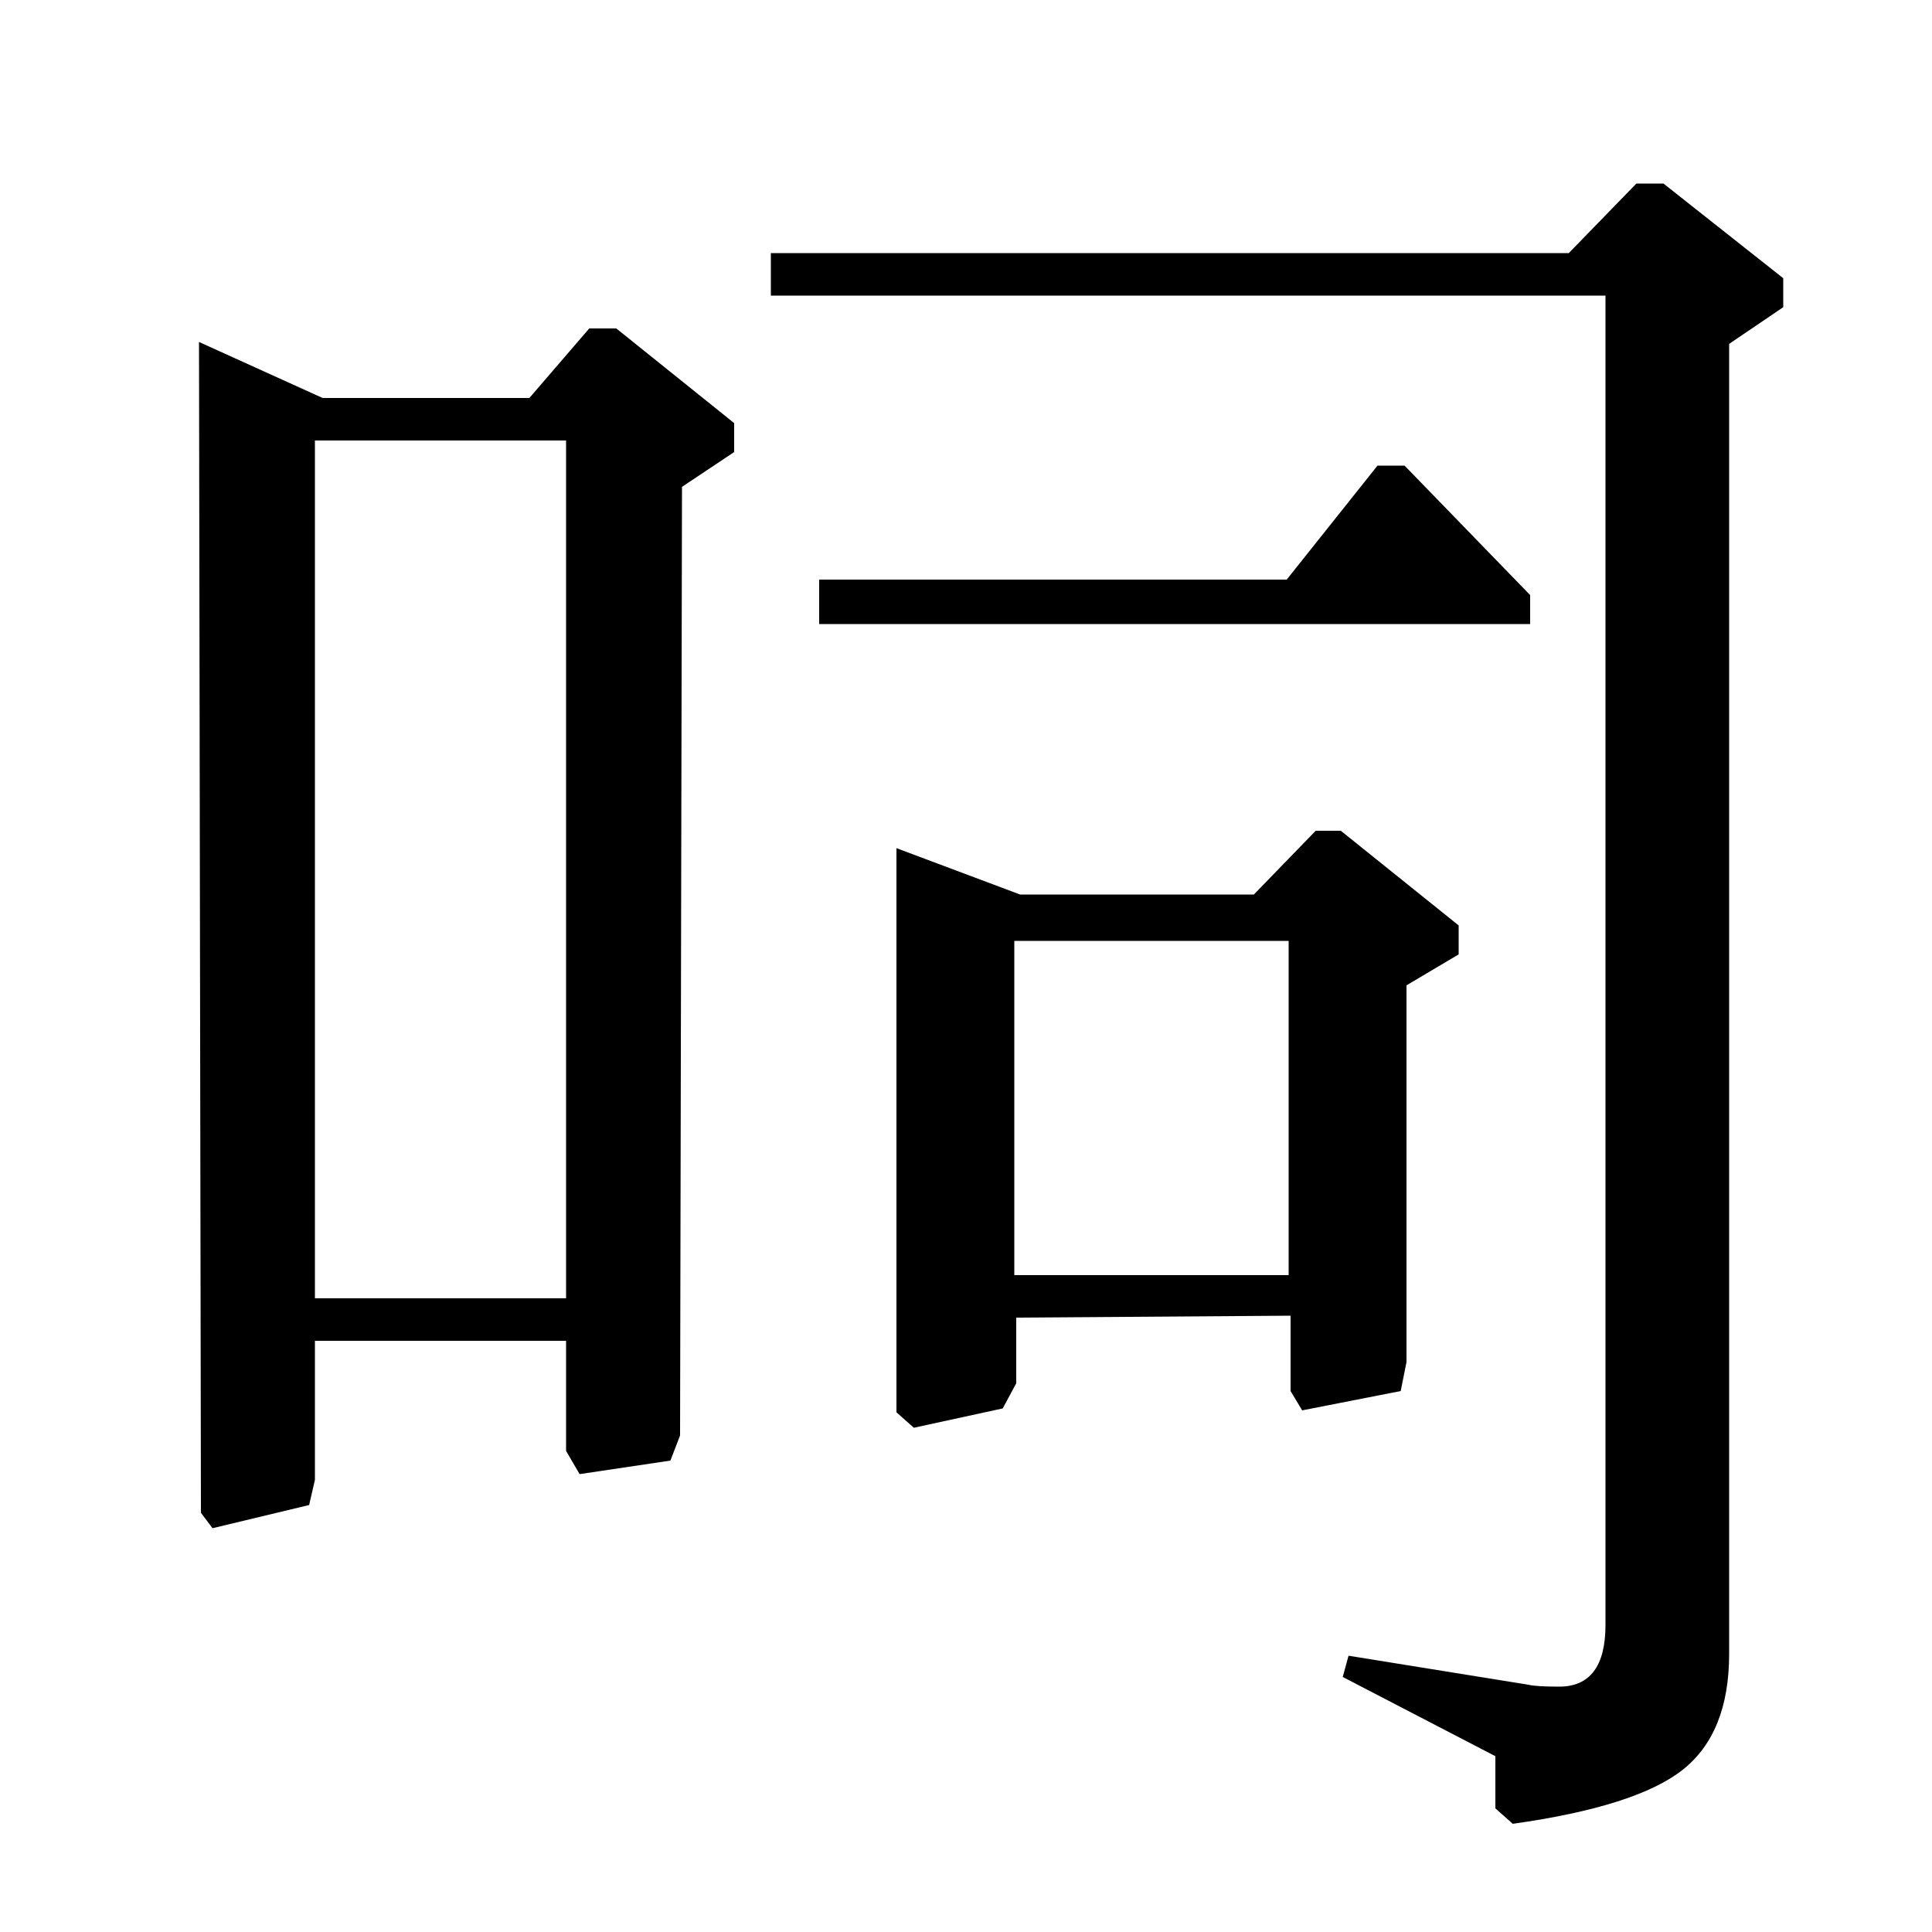 <?xml version="1.0" standalone="no"?>
<!DOCTYPE svg PUBLIC "-//W3C//DTD SVG 1.1//EN" "http://www.w3.org/Graphics/SVG/1.1/DTD/svg11.dtd" >
<svg xmlns="http://www.w3.org/2000/svg" xmlns:xlink="http://www.w3.org/1999/xlink" version="1.1" viewBox="0 -140 1000 1000">
  <g transform="matrix(1 0 0 -1 0 860)">
   <path fill="currentColor"
d="M812 869l35 36h14l62 -49v-15l-28 -19v-678q0 -41 -24 -60t-88 -28l-9 8v27l-79 41l3 11l93 -15q4 -1 16 -1q24 0 24 32v688h-432v22h413zM649 537l32 33h13l61 -49v-15l-27 -16v-195l-3 -15l-51 -10l-6 10v39l-142 -1v-34l-7 -13l-46 -10l-9 8v292l64 -24h121zM667 513
h-142v-173h142v173zM274 794l31 36h14l61 -49v-15l-27 -18l-1 -491l-5 -13l-47 -7l-7 12v57h-130v-72l-3 -13l-50 -12l-6 8l-1 606l64 -29h107zM293 772h-130v-444h130v444zM424 677v23h242l47 59h14l65 -67v-15h-368z" />
  </g>

</svg>
